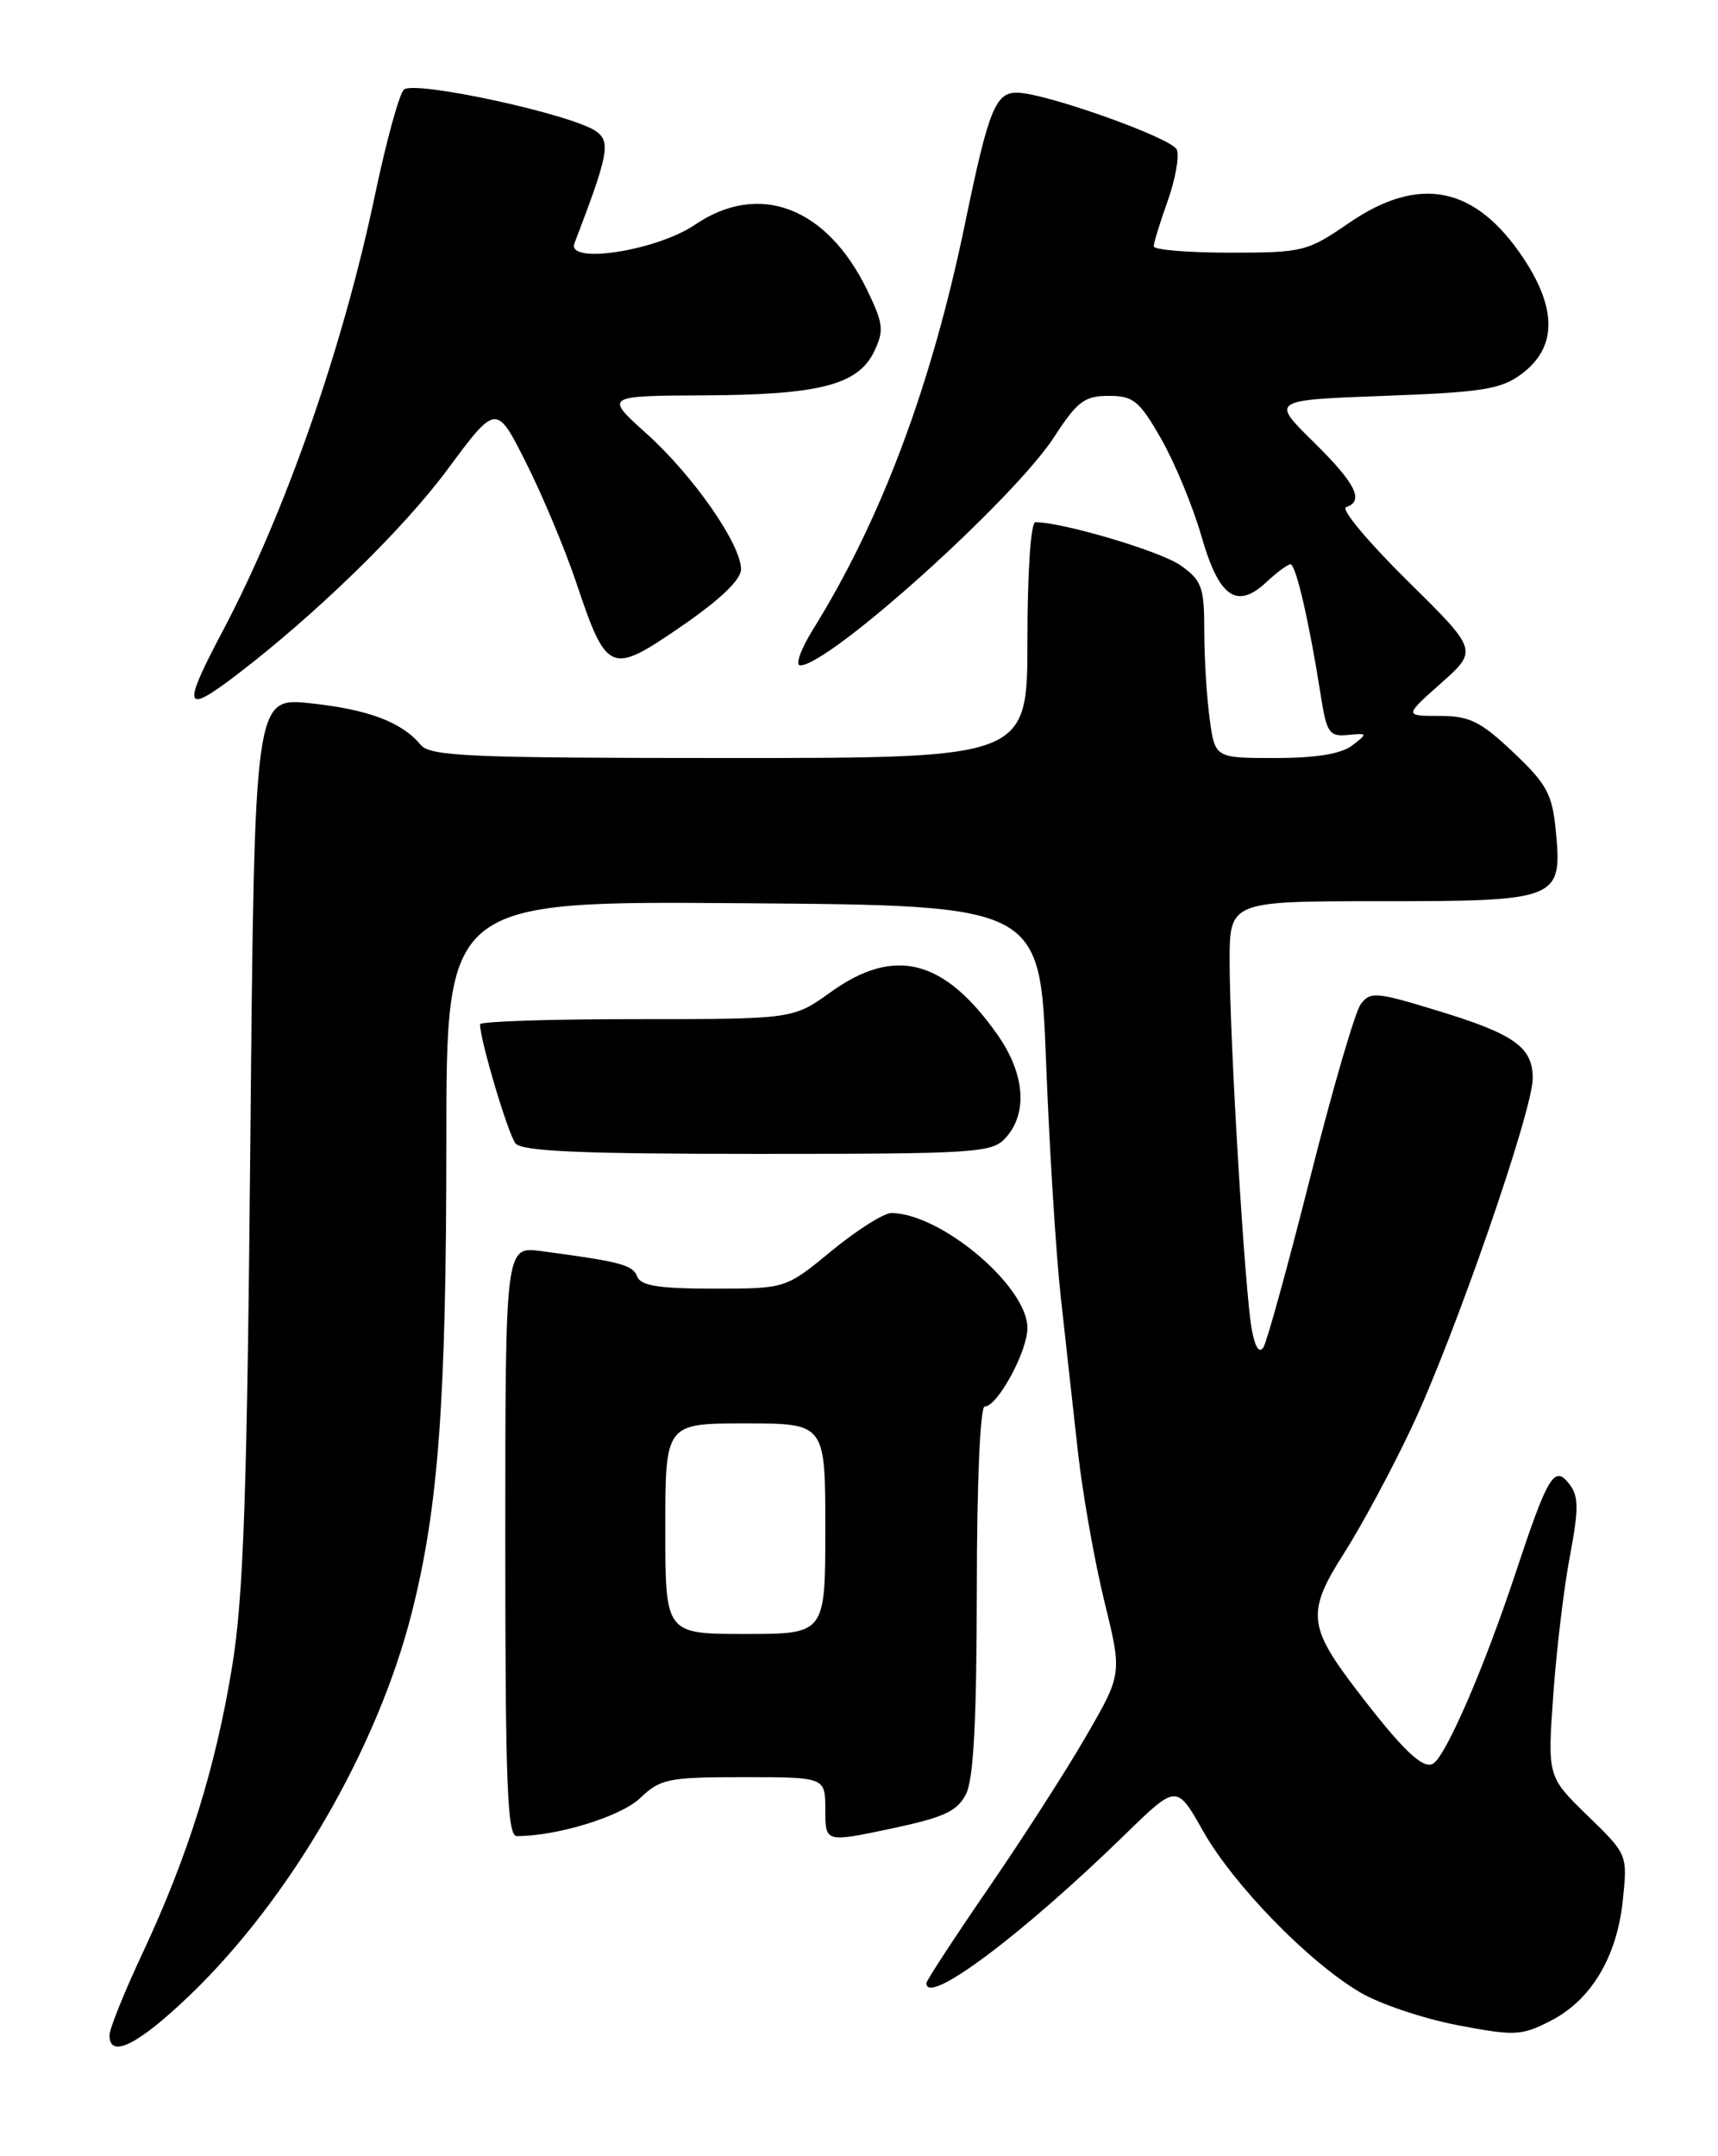 <?xml version="1.0" encoding="UTF-8" standalone="no"?>
<!DOCTYPE svg PUBLIC "-//W3C//DTD SVG 1.1//EN" "http://www.w3.org/Graphics/SVG/1.1/DTD/svg11.dtd" >
<svg xmlns="http://www.w3.org/2000/svg" xmlns:xlink="http://www.w3.org/1999/xlink" version="1.1" viewBox="0 0 204 256">
 <g >
 <path fill="currentColor"
d=" M 22.54 236.89 C 34.46 225.44 44.80 207.63 48.89 191.50 C 52.07 178.96 53.00 166.29 53.00 135.53 C 53.00 106.97 53.00 106.97 88.25 107.24 C 123.50 107.50 123.50 107.50 124.21 126.00 C 124.60 136.18 125.38 148.78 125.96 154.00 C 126.53 159.22 127.46 167.55 128.01 172.50 C 128.57 177.44 129.97 185.37 131.13 190.11 C 133.25 198.73 133.25 198.73 128.98 206.11 C 126.63 210.18 121.40 218.32 117.35 224.21 C 113.31 230.09 110.00 235.16 110.00 235.46 C 110.00 238.23 121.34 229.75 133.61 217.79 C 139.72 211.84 139.72 211.84 142.85 217.39 C 146.47 223.80 155.43 233.00 161.55 236.58 C 163.87 237.94 169.06 239.68 173.08 240.45 C 179.87 241.74 180.65 241.71 184.09 239.95 C 188.93 237.49 192.00 232.36 192.70 225.61 C 193.26 220.18 193.26 220.17 188.50 215.56 C 183.75 210.93 183.75 210.93 184.44 201.22 C 184.82 195.87 185.71 188.45 186.42 184.73 C 187.47 179.15 187.46 177.66 186.37 176.23 C 184.56 173.88 183.83 175.09 179.88 187.00 C 176.22 198.04 171.71 208.44 170.18 209.39 C 168.97 210.13 166.47 207.72 160.97 200.50 C 155.32 193.09 155.17 191.34 159.58 184.44 C 161.63 181.23 165.24 174.53 167.59 169.55 C 172.65 158.86 182.00 131.90 182.00 128.02 C 182.00 124.32 179.82 122.77 170.64 119.98 C 163.38 117.76 162.69 117.71 161.57 119.24 C 160.90 120.15 158.20 129.41 155.58 139.80 C 152.95 150.20 150.45 159.27 150.03 159.95 C 149.54 160.75 149.03 159.99 148.64 157.85 C 147.82 153.48 146.02 123.55 146.01 114.25 C 146.00 107.00 146.00 107.00 163.93 107.00 C 185.07 107.00 185.53 106.82 184.74 98.64 C 184.32 94.28 183.68 93.09 179.69 89.32 C 175.80 85.64 174.49 85.00 170.93 85.00 C 166.74 85.00 166.74 85.00 171.12 81.11 C 175.50 77.21 175.50 77.21 167.08 68.91 C 162.46 64.35 159.19 60.44 159.83 60.22 C 162.03 59.49 161.00 57.42 155.96 52.46 C 150.91 47.50 150.91 47.50 164.39 47.00 C 176.04 46.57 178.24 46.22 180.68 44.40 C 184.84 41.30 184.92 36.74 180.93 30.71 C 175.21 22.07 168.54 20.72 160.14 26.50 C 155.24 29.87 154.70 30.00 146.02 30.00 C 141.06 30.00 137.00 29.66 137.00 29.25 C 136.99 28.84 137.74 26.42 138.65 23.87 C 139.56 21.33 140.05 18.58 139.74 17.77 C 139.21 16.40 124.05 11.00 120.73 11.00 C 118.20 11.00 117.37 13.09 114.63 26.35 C 110.65 45.67 104.67 61.66 96.53 74.75 C 95.08 77.09 94.40 79.00 95.02 79.00 C 98.46 79.00 120.37 59.29 125.19 51.86 C 127.91 47.66 128.79 47.00 131.65 47.00 C 134.59 47.00 135.29 47.58 137.90 52.14 C 139.51 54.97 141.65 60.15 142.66 63.65 C 144.74 70.94 146.86 72.42 150.40 69.09 C 151.63 67.94 152.91 67.00 153.24 67.00 C 153.88 67.00 155.47 73.90 156.82 82.50 C 157.53 87.02 157.83 87.48 160.05 87.26 C 162.41 87.03 162.43 87.08 160.56 88.51 C 159.26 89.51 156.26 90.00 151.44 90.00 C 144.27 90.00 144.27 90.00 143.64 85.36 C 143.29 82.81 143.00 78.11 143.00 74.93 C 143.00 69.72 142.72 68.93 140.19 67.13 C 137.84 65.46 126.20 62.00 122.94 62.00 C 122.40 62.00 122.00 67.95 122.00 76.00 C 122.00 90.00 122.00 90.00 86.62 90.00 C 55.73 90.00 51.08 89.80 49.95 88.43 C 47.70 85.73 43.73 84.23 36.86 83.50 C 30.22 82.79 30.22 82.79 29.73 135.15 C 29.34 177.45 28.92 189.47 27.58 197.76 C 25.62 209.85 22.34 220.33 16.93 231.89 C 14.77 236.50 13.00 240.89 13.00 241.64 C 13.00 244.48 16.39 242.79 22.54 236.89 Z  M 114.71 213.00 C 115.61 211.22 115.97 204.27 115.99 188.75 C 115.99 176.21 116.39 167.00 116.92 167.00 C 118.44 167.00 122.00 160.45 122.00 157.67 C 122.00 152.74 111.79 144.10 105.86 144.02 C 104.97 144.01 101.77 146.03 98.76 148.50 C 93.30 153.00 93.30 153.00 84.76 153.00 C 78.23 153.00 76.08 152.66 75.66 151.56 C 75.13 150.17 73.71 149.80 64.25 148.54 C 60.00 147.98 60.00 147.98 60.00 182.99 C 60.00 211.89 60.24 218.00 61.36 218.00 C 66.17 218.00 73.73 215.67 76.01 213.49 C 78.41 211.19 79.34 211.00 88.30 211.00 C 98.00 211.00 98.00 211.00 98.00 214.88 C 98.00 218.76 98.00 218.76 105.72 217.13 C 112.10 215.78 113.66 215.07 114.71 213.00 Z  M 119.41 135.10 C 122.08 132.15 121.70 127.45 118.40 122.79 C 112.07 113.84 106.20 112.36 98.63 117.80 C 94.17 121.00 94.17 121.00 75.59 121.00 C 65.36 121.00 57.00 121.27 57.00 121.61 C 57.00 123.48 60.34 134.69 61.21 135.75 C 61.99 136.70 69.01 137.00 89.97 137.00 C 115.93 137.00 117.80 136.88 119.41 135.10 Z  M 27.91 80.27 C 37.36 73.08 47.81 62.92 53.10 55.79 C 58.93 47.92 58.93 47.92 62.45 54.91 C 64.39 58.76 67.06 65.13 68.39 69.07 C 72.07 80.01 72.45 80.17 80.90 74.37 C 85.51 71.20 87.99 68.83 87.99 67.59 C 88.00 64.63 82.32 56.48 76.79 51.50 C 71.78 47.00 71.78 47.00 83.64 46.94 C 97.33 46.88 101.91 45.69 103.81 41.71 C 104.99 39.25 104.89 38.41 102.98 34.46 C 98.19 24.57 90.13 21.51 82.51 26.69 C 77.96 29.78 67.24 31.43 68.21 28.89 C 72.23 18.40 72.53 16.87 70.83 15.62 C 68.08 13.60 49.12 9.48 47.95 10.65 C 47.39 11.21 45.86 16.80 44.54 23.08 C 40.73 41.25 33.88 60.86 26.42 74.97 C 21.62 84.04 21.85 84.87 27.91 80.27 Z  M 79.00 181.50 C 79.00 169.00 79.00 169.00 88.50 169.00 C 98.00 169.00 98.00 169.00 98.00 181.50 C 98.00 194.00 98.00 194.00 88.50 194.00 C 79.00 194.00 79.00 194.00 79.00 181.50 Z "/>
</g>
</svg>